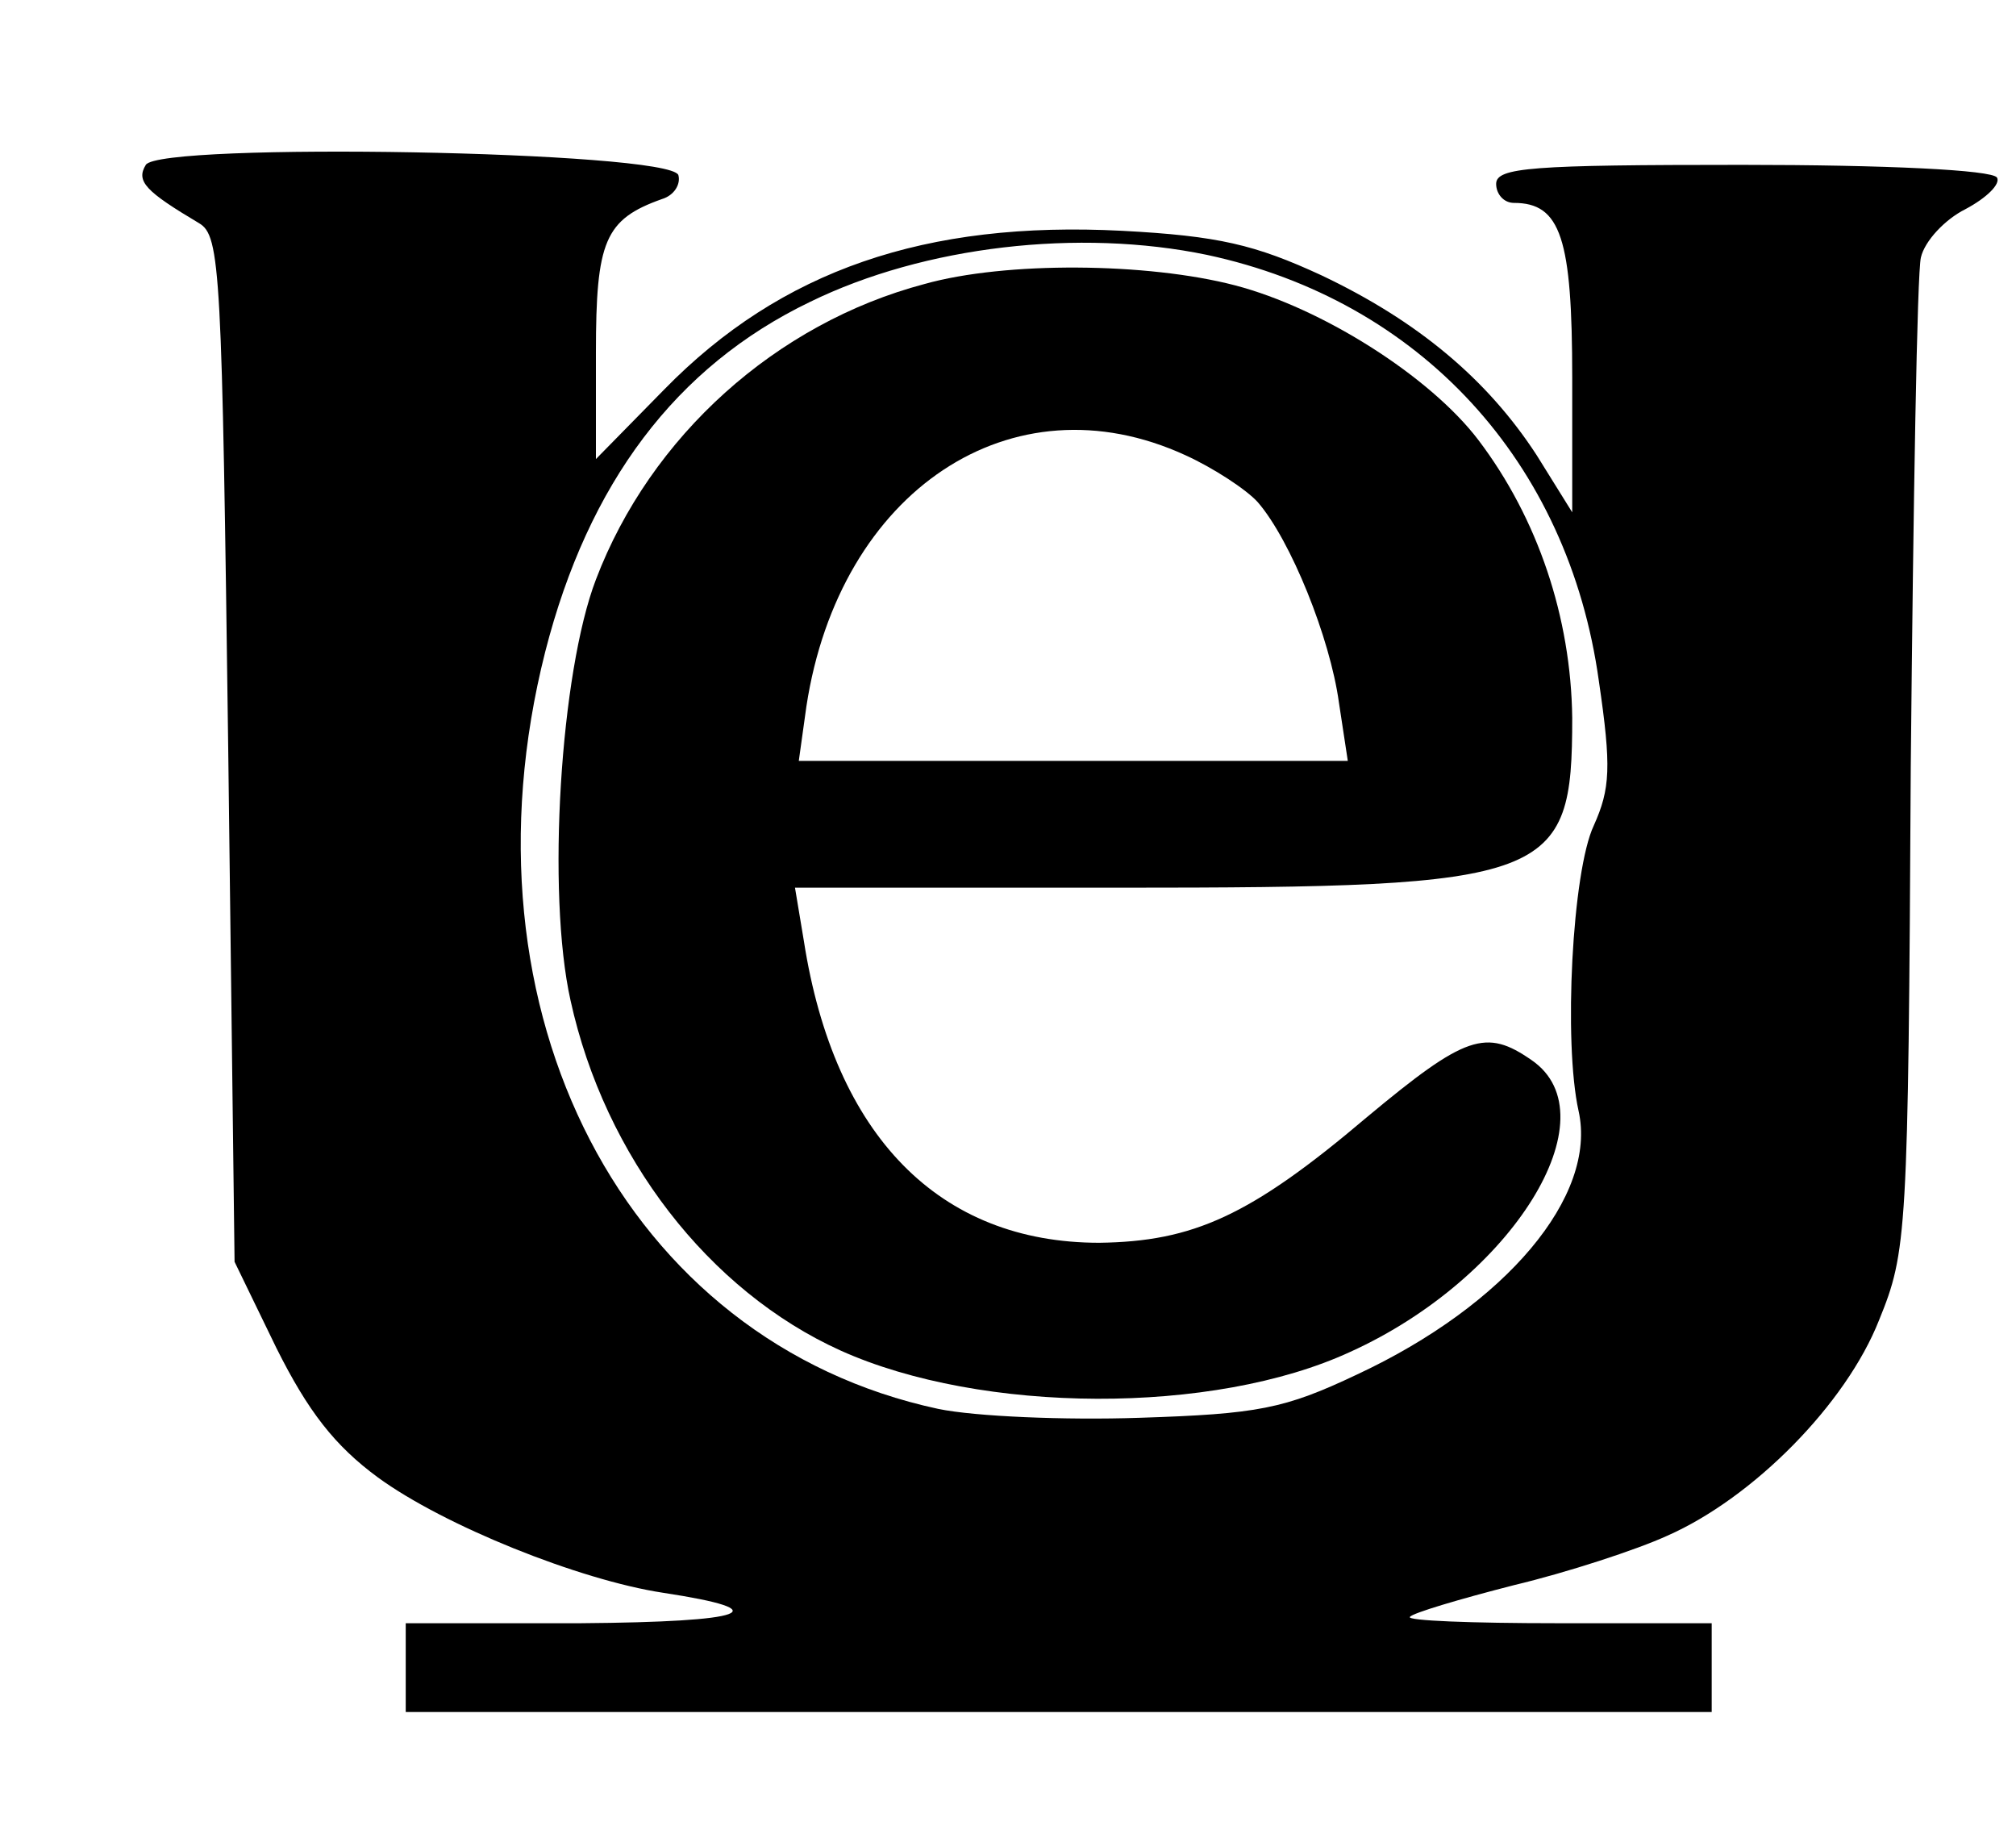 <?xml version="1.0" standalone="no"?>
<!DOCTYPE svg PUBLIC "-//W3C//DTD SVG 20010904//EN"
 "http://www.w3.org/TR/2001/REC-SVG-20010904/DTD/svg10.dtd">
<svg version="1.0" xmlns="http://www.w3.org/2000/svg"
 width="159pt" height="144pt" viewBox="0 0 159 144"
 preserveAspectRatio="xMidYMid meet">

<g transform="translate(0,144) scale(0.1,-0.1)"
fill="#000000" stroke="none">
<path d="M115 1310 c-8 -13 0 -21 42 -46 17 -10 18 -37 23 -415 l5 -404 33
-68 c25 -50 46 -77 80 -102 52 -38 159 -81 225 -91 92 -14 67 -23 -65 -24
l-138 0 0 -35 0 -35 515 0 515 0 0 35 0 35 -122 0 c-67 0 -119 2 -116 5 2 3
39 14 82 25 42 10 97 28 121 39 68 30 141 104 167 170 22 54 23 67 25 436 2
209 5 390 8 402 3 13 19 30 35 38 17 9 28 20 25 25 -4 6 -88 10 -201 10 -166
0 -194 -2 -194 -15 0 -8 6 -15 14 -15 37 0 46 -28 46 -138 l0 -106 -28 45
c-39 60 -94 106 -170 142 -52 24 -81 31 -157 35 -155 8 -269 -31 -361 -125
l-54 -55 0 84 c0 88 7 105 52 121 10 3 15 12 13 19 -8 19 -409 26 -420 8z
m837 -71 c168 -36 285 -163 309 -336 10 -68 9 -85 -4 -114 -17 -36 -24 -171
-12 -225 15 -67 -57 -153 -175 -208 -57 -27 -78 -31 -171 -34 -59 -2 -130 1
-159 7 -247 53 -382 313 -310 597 34 133 103 225 209 276 90 44 212 58 313 37z"/>
<path d="M729 1216 c-117 -31 -216 -120 -259 -233 -28 -73 -39 -247 -20 -332
27 -123 109 -229 213 -276 111 -50 294 -51 402 -1 128 58 207 186 143 230 -36
25 -52 20 -130 -45 -92 -78 -137 -98 -211 -99 -126 0 -209 84 -233 238 l-7 42
255 0 c343 0 358 6 358 134 -1 79 -27 157 -74 219 -38 50 -123 104 -192 122
-69 18 -181 19 -245 1z m206 -135 c22 -10 48 -27 57 -37 26 -30 57 -107 64
-158 l7 -46 -217 0 -216 0 6 43 c26 170 162 261 299 198z"/>
</g>
</svg>

